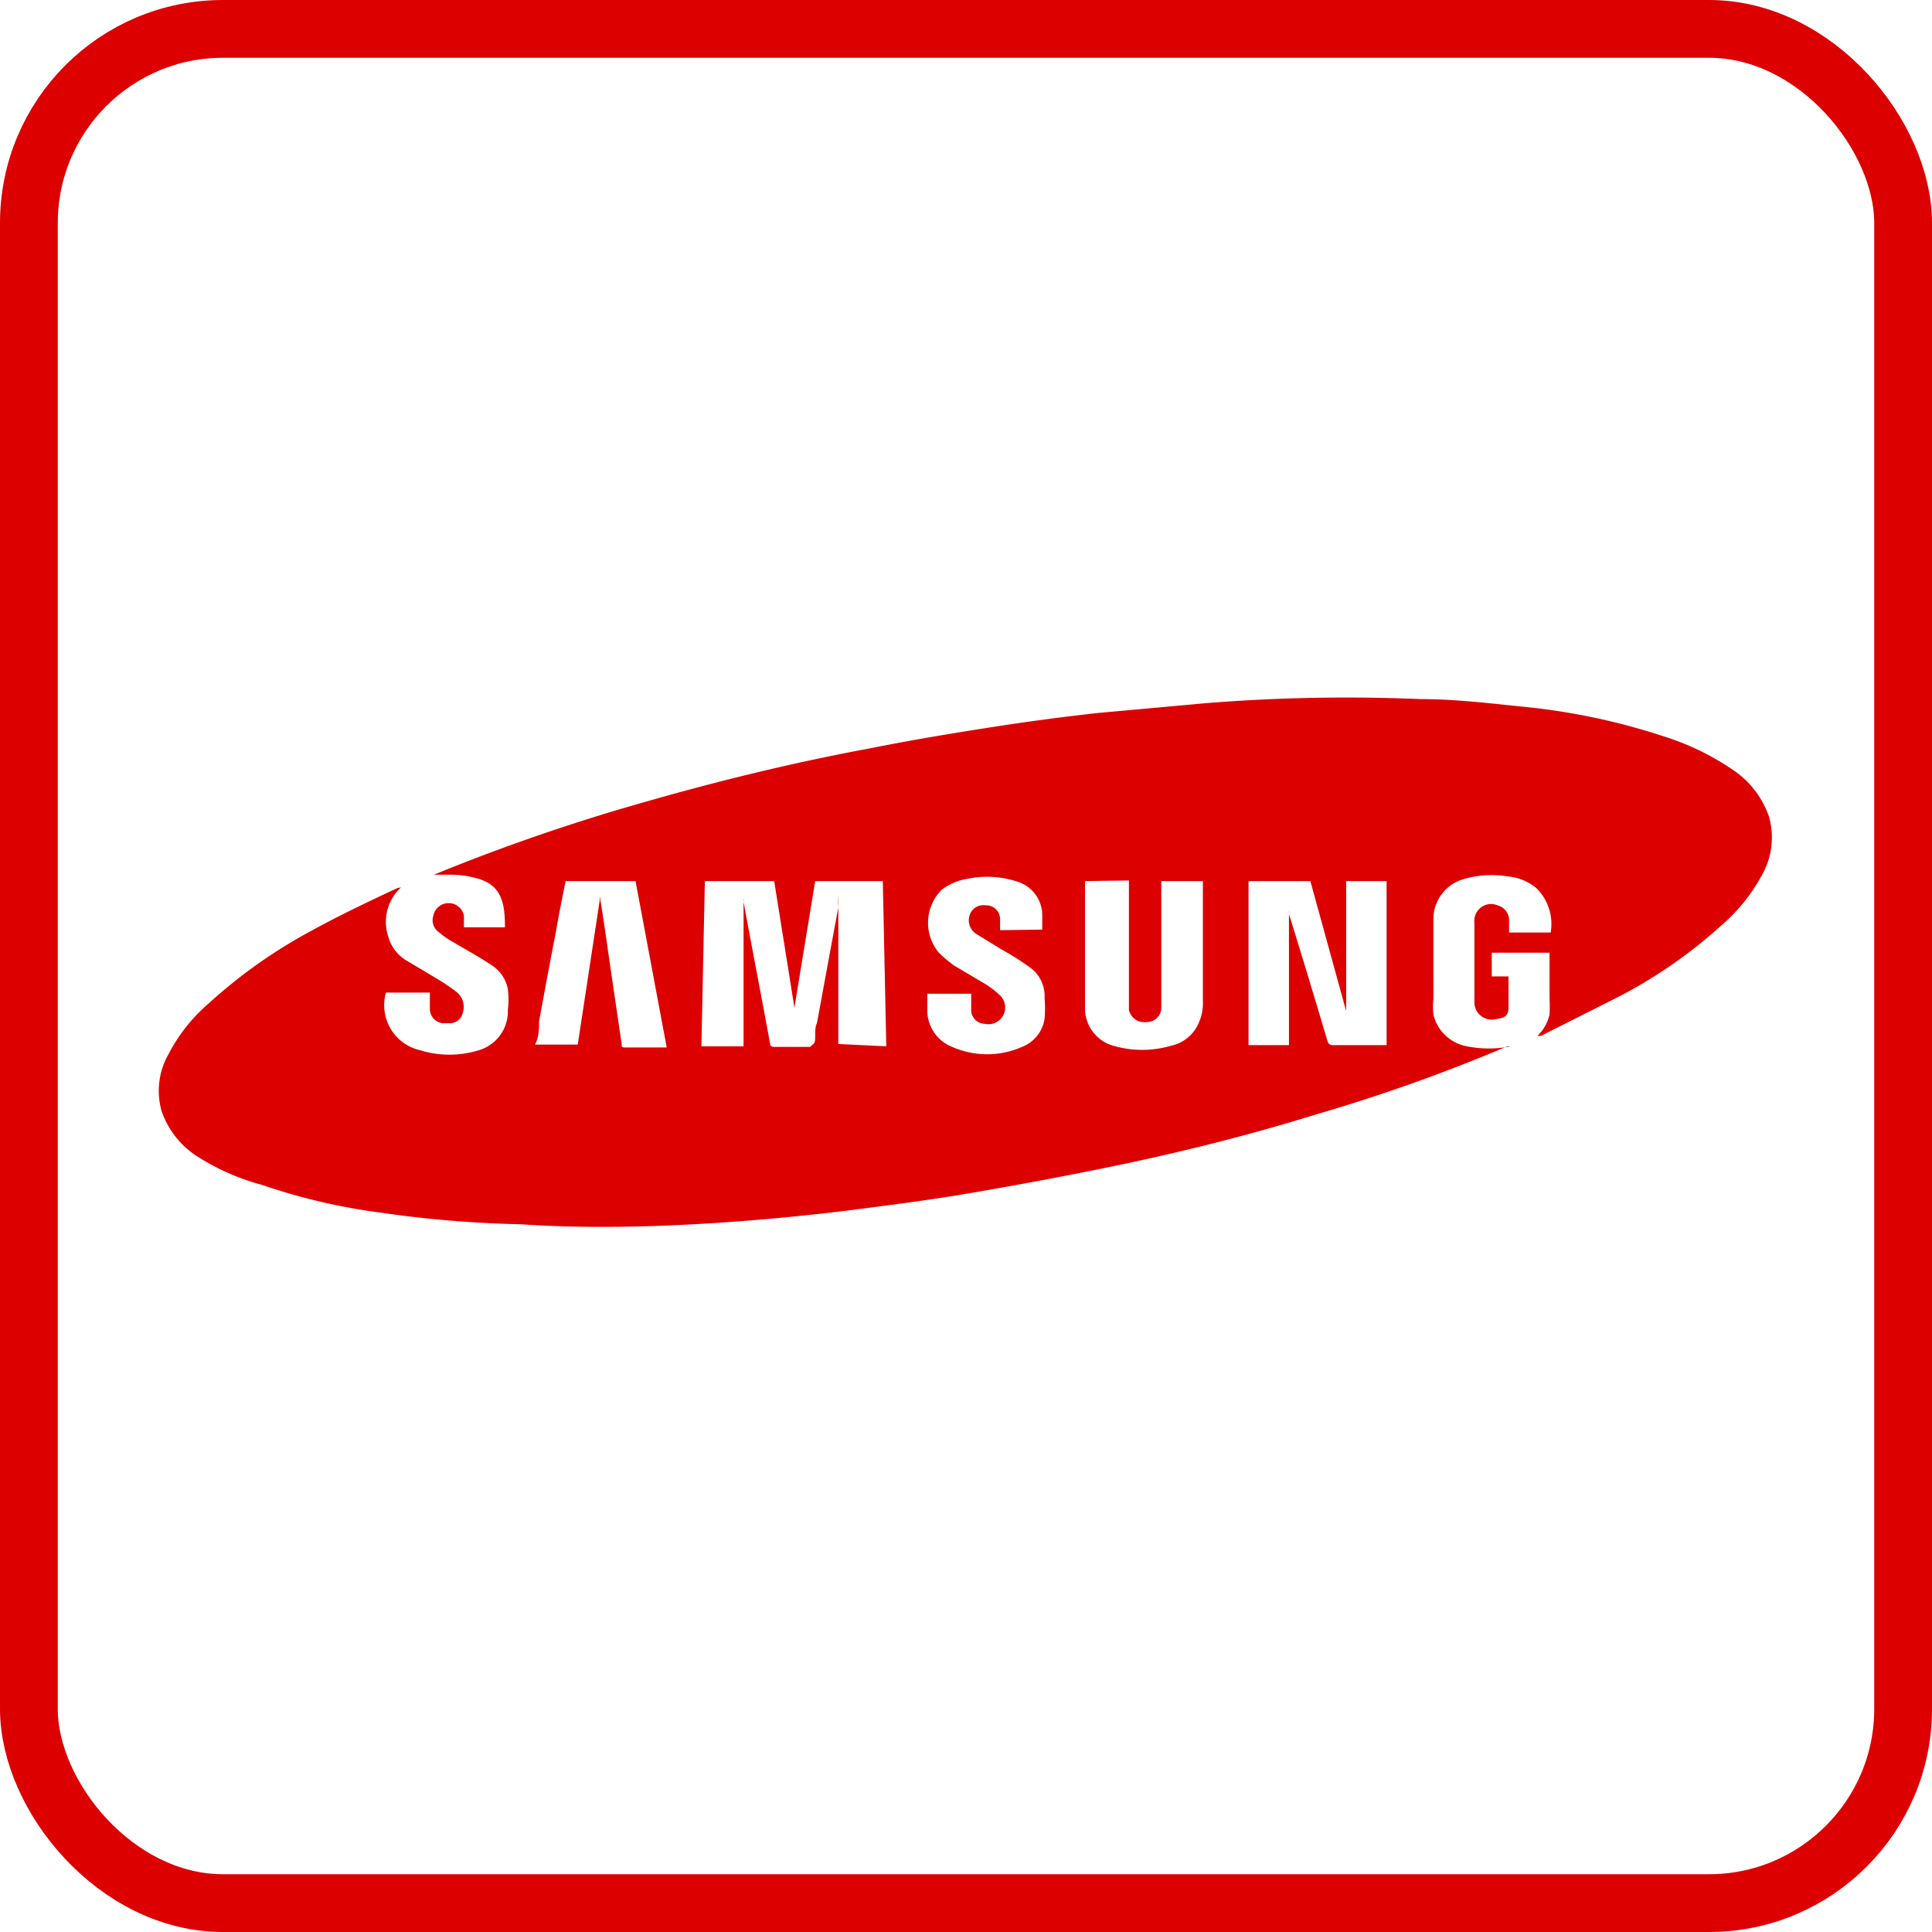 <svg id="Layer_1" data-name="Layer 1" xmlns="http://www.w3.org/2000/svg" viewBox="0 0 33.44 33.44"><defs><style>.cls-1{fill:none;stroke:#d00;stroke-miterlimit:10;}.cls-2{fill:#d00;}</style></defs><rect class="cls-1" x="0.5" y="0.5" width="32.44" height="32.44" rx="3.36"/><path class="cls-2" d="M6.94,15.36a.81.81,0,0,0-.22.85.7.7,0,0,0,.34.43l.52.31a3.37,3.37,0,0,1,.31.21.33.33,0,0,1,.12.37.23.23,0,0,1-.21.18H7.66a.25.25,0,0,1-.22-.25v-.28H6.68a.8.8,0,0,0,.6,1,1.71,1.71,0,0,0,1,0,.7.7,0,0,0,.51-.7,1.45,1.45,0,0,0,0-.36.63.63,0,0,0-.29-.42c-.21-.14-.43-.26-.65-.39a1.51,1.51,0,0,1-.26-.18.25.25,0,0,1-.09-.28.27.27,0,0,1,.53,0v.2h.71c0-.4-.05-.72-.46-.84a1.69,1.69,0,0,0-.45-.07c-.13,0-.26,0-.39,0l.07,0a34.18,34.18,0,0,1,3.69-1.27c1.26-.36,2.53-.67,3.82-.91.7-.14,1.41-.26,2.12-.37s1.24-.18,1.87-.25l1.87-.17a30.43,30.43,0,0,1,3.7-.07c.59,0,1.18.07,1.76.13a11.27,11.27,0,0,1,2.44.51,4.53,4.53,0,0,1,1.25.61,1.6,1.6,0,0,1,.59.79,1.32,1.32,0,0,1-.12,1,3.1,3.1,0,0,1-.72.89A8.32,8.32,0,0,1,28,17.26l-1.33.67-.06,0a.73.73,0,0,0,.21-.37,2.85,2.85,0,0,0,0-.29v-.78h-1v.41h.29c0,.19,0,.37,0,.54s-.1.18-.22.2a.3.3,0,0,1-.37-.31c0-.45,0-.9,0-1.36a.29.29,0,0,1,.4-.3.27.27,0,0,1,.2.27v.2h.72a.87.87,0,0,0-.25-.77.89.89,0,0,0-.49-.2,1.71,1.71,0,0,0-.78.05.72.72,0,0,0-.51.68c0,.46,0,.92,0,1.39a1.24,1.24,0,0,0,0,.27.73.73,0,0,0,.58.55,1.94,1.94,0,0,0,.76,0l-.06,0a29.77,29.77,0,0,1-3.28,1.17c-1.13.35-2.27.64-3.42.88-.86.18-1.72.34-2.59.49-.7.12-1.41.21-2.11.3-.89.11-1.78.19-2.68.24s-2,.07-3,0a19.42,19.42,0,0,1-2.41-.2,10.44,10.44,0,0,1-2.06-.48A4,4,0,0,1,3.39,20a1.52,1.52,0,0,1-.59-.76,1.28,1.28,0,0,1,.12-1,2.92,2.92,0,0,1,.69-.87,8.83,8.83,0,0,1,1.78-1.26c.49-.27,1-.51,1.49-.74Zm8.4,2.75-.06-2.86H14.11l-.36,2.19h0l-.35-2.19H12.2l-.06,2.86h.73V15.54h0a.19.19,0,0,1,0,.07c.15.82.31,1.64.46,2.46,0,0,0,.05.06.05h.63s0,0,.06-.05,0-.24.06-.36c.12-.65.24-1.31.37-2a1.55,1.55,0,0,1,0-.21h0v2.57Zm7.34-2.86H21.61v2.84h.7l0-2.33h0a.14.14,0,0,1,0,.06c.23.74.45,1.47.67,2.21a.09.09,0,0,0,.09.06H24V15.25h-.7l0,2.25h0Zm-3.9,0v0c0,.73,0,1.47,0,2.2a.67.67,0,0,0,.49.65,1.78,1.78,0,0,0,1,0,.67.67,0,0,0,.48-.4.83.83,0,0,0,.07-.38V15.25h-.72v2.08s0,.09,0,.13a.25.25,0,0,1-.26.23.27.27,0,0,1-.3-.21V15.24Zm-8.39.27h0a.09.09,0,0,1,0,.05c.06.36.11.72.16,1.07l.21,1.43c0,.05,0,.06.06.06h.72L11,15.25H9.79a0,0,0,0,0,0,0c-.06.3-.12.59-.17.89-.1.51-.19,1-.29,1.54,0,.13,0,.27-.07.4H10Zm7.65.57v-.24a.61.61,0,0,0-.43-.59,1.67,1.67,0,0,0-.86-.05,1,1,0,0,0-.45.19.81.81,0,0,0-.05,1.09,2.53,2.53,0,0,0,.26.22L17,17a1.57,1.57,0,0,1,.32.24.29.29,0,0,1-.28.48.24.24,0,0,1-.23-.26v-.26h-.76v.28a.68.68,0,0,0,.43.64,1.5,1.5,0,0,0,1.21,0,.62.62,0,0,0,.39-.49,2,2,0,0,0,0-.35.61.61,0,0,0-.26-.54,5,5,0,0,0-.49-.31l-.44-.27a.28.28,0,0,1-.11-.31.25.25,0,0,1,.28-.18.24.24,0,0,1,.25.25v.18Z"/></svg>